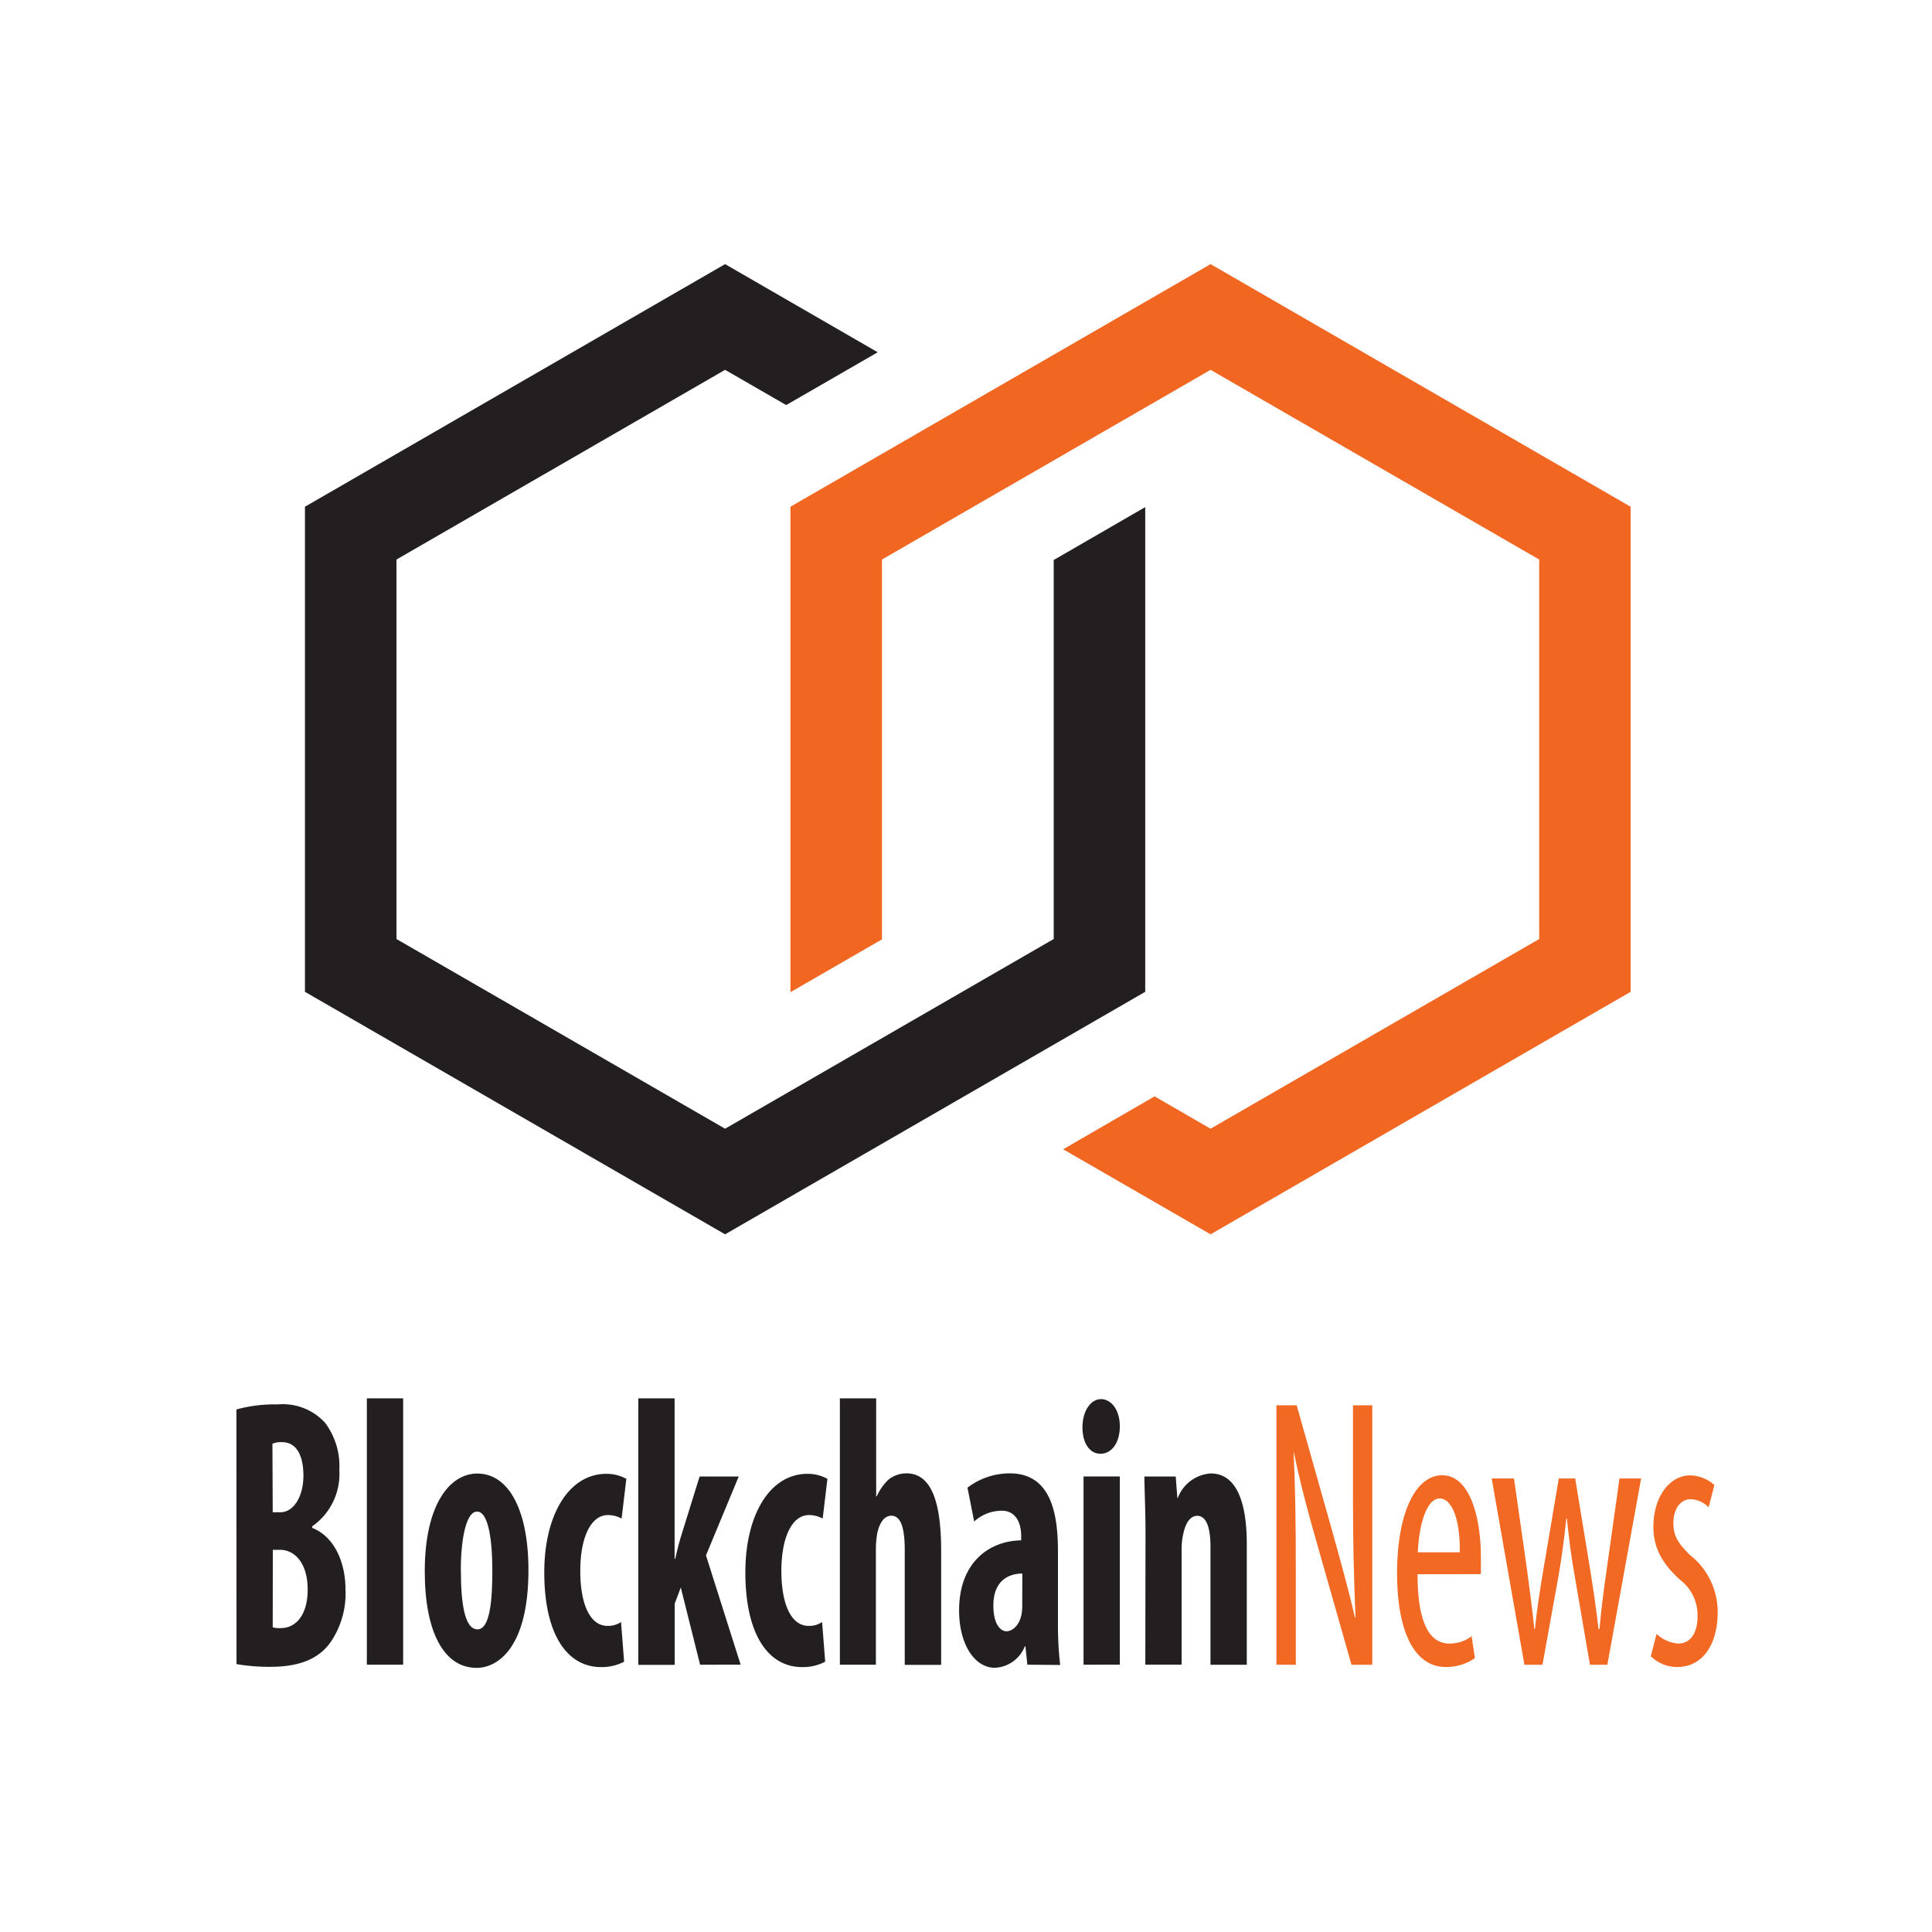 <svg id="Layer_1" data-name="Layer 1" xmlns="http://www.w3.org/2000/svg" width="7.06cm" height="7.06cm" viewBox="0 0 200.13 200.13"><defs><style>.cls-1{fill:#231f20;}.cls-2{fill:#f16923;}.cls-3{fill:#f16722;}</style></defs><title>blockchain-news</title><path class="cls-1" d="M24.49,146a14.91,14.91,0,0,1,4.28-.52,5.91,5.91,0,0,1,4.91,1.91,7.46,7.46,0,0,1,1.47,4.86,6.63,6.63,0,0,1-2.81,5.86v.16c2.24.88,3.45,3.47,3.45,6.42a8.94,8.94,0,0,1-1.44,5.26c-1.15,1.75-3.1,2.71-6.35,2.71a19.92,19.92,0,0,1-3.5-.28Zm3.76,10.65h.8c1.35,0,2.38-1.6,2.38-3.79,0-2-.66-3.47-2.21-3.47a2.24,2.24,0,0,0-1,.16Zm0,11.92a2.57,2.57,0,0,0,.83.08c1.52,0,2.79-1.28,2.79-4s-1.32-4.07-2.81-4.11h-.8Z"/><path class="cls-1" d="M38,144.85h3.76v27.59H38Z"/><path class="cls-1" d="M54.74,162.64c0,8.13-3.25,10.13-5.37,10.13-3.36,0-5.37-3.67-5.37-10,0-7,2.64-10.13,5.43-10.13C52.73,152.63,54.74,156.49,54.74,162.64Zm-7,0c0,3.35.37,6.14,1.72,6.14S51,165.51,51,162.64c0-2.67-.32-6.06-1.58-6.06S47.73,160,47.73,162.64Z"/><path class="cls-1" d="M64.65,172.13a5,5,0,0,1-2.38.56c-3.56,0-5.89-3.43-5.89-9.81,0-6,2.56-10.21,6.43-10.21a4.2,4.2,0,0,1,2.07.52l-.49,4.11a3,3,0,0,0-1.41-.36c-1.81,0-2.87,2.39-2.87,5.78,0,3.55,1.06,5.7,2.81,5.7a2.37,2.37,0,0,0,1.41-.4Z"/><path class="cls-1" d="M69.88,161.48h.06c.26-1.12.46-1.91.72-2.71l1.81-5.82h4.05l-3.39,8.17,3.59,11.32H72.52l-2-8-.63,1.68v6.34H66.12V144.85h3.76Z"/><path class="cls-1" d="M85.48,172.13a5,5,0,0,1-2.38.56c-3.56,0-5.89-3.43-5.89-9.81,0-6,2.56-10.21,6.43-10.21a4.2,4.2,0,0,1,2.07.52l-.49,4.11a3,3,0,0,0-1.41-.36c-1.81,0-2.87,2.39-2.87,5.78,0,3.55,1.06,5.7,2.81,5.7a2.37,2.37,0,0,0,1.41-.4Z"/><path class="cls-1" d="M87,144.85h3.76V155h.06A5.57,5.57,0,0,1,92,153.3a3,3,0,0,1,1.9-.68c2.59,0,3.59,3,3.59,8v11.84H93.72V160.6c0-1.91-.26-3.59-1.38-3.59-.63,0-1.18.52-1.47,1.83a10.65,10.65,0,0,0-.14,1.48v12.12H87Z"/><path class="cls-1" d="M106.42,172.44l-.2-1.91h-.06a3.5,3.5,0,0,1-3.1,2.23c-2.13,0-3.71-2.47-3.71-5.94,0-5.1,3.25-7.22,6.43-7.26v-.44c0-1.52-.66-2.63-2-2.63a4.24,4.24,0,0,0-2.87,1.12l-.69-3.51a7.25,7.25,0,0,1,4.37-1.48c4.28,0,5,4.15,5,8.09V168a36.17,36.17,0,0,0,.23,4.47ZM105.9,163c-1.26,0-3,.6-3,3.31,0,2,.78,2.67,1.35,2.67s1.29-.52,1.55-1.67a4.66,4.66,0,0,0,.09-.92Z"/><path class="cls-1" d="M116,147.76c0,1.67-.83,2.83-2,2.83s-1.9-1.16-1.87-2.83.89-2.83,1.92-2.83S116,146,116,147.76Zm-3.76,24.68v-19.5H116v19.5Z"/><path class="cls-1" d="M118.66,158.81c0-2.15-.09-4-.12-5.86h3.25l.17,2.23H122a3.92,3.92,0,0,1,3.42-2.55c2.67,0,3.73,3,3.73,7.3v12.52h-3.76v-12.2c0-1.67-.29-3.23-1.38-3.23-.63,0-1.15.6-1.41,1.75a7,7,0,0,0-.2,1.79v11.88h-3.76Z"/><path class="cls-2" d="M132.22,172.44V145.57h2.1l3.56,12.6c.8,2.87,1.81,6.46,2.47,9.37h.06c-.17-4.23-.26-7.7-.26-12.36v-9.61h2v26.88H140l-3.68-12.92c-.78-2.71-1.61-5.78-2.3-9.13H134c.17,3.59.23,7,.23,12.76v9.29Z"/><path class="cls-2" d="M146.84,163.07c0,5.9,1.7,7.18,3.3,7.18a3.68,3.68,0,0,0,2.3-.76l.34,2.27a5.2,5.2,0,0,1-3,.92c-3.33,0-5.06-3.79-5.06-9.69,0-6.26,1.9-10.17,4.68-10.17s4,4.15,4,8.53c0,.72,0,1.24,0,1.71Zm4.37-2.27c.06-3.87-1-5.58-2.07-5.58-1.44,0-2.18,3-2.27,5.58Z"/><path class="cls-2" d="M156.83,153.15l1.35,9.45c.26,2.07.57,4.15.75,6.14H159c.2-2,.55-4.23.86-6.06l1.61-9.53h1.7l1.52,9.25c.34,2.15.66,4.19.89,6.34h.11c.17-2,.43-4,.75-6.22l1.32-9.37H170l-3.5,19.3H164.7l-1.61-9.37c-.34-1.87-.55-3.59-.78-5.78h-.06c-.23,2.27-.49,4.07-.8,5.9l-1.67,9.25h-1.87l-3.39-19.3Z"/><path class="cls-2" d="M171.6,169.25a3.65,3.65,0,0,0,2.24,1c1.26,0,2-1.08,2-2.79a4.58,4.58,0,0,0-1.78-3.79c-1.81-1.63-2.79-3.27-2.79-5.5,0-3.11,1.67-5.34,3.82-5.34a3.89,3.89,0,0,1,2.5,1l-.6,2.31a2.72,2.72,0,0,0-1.84-.84c-1.21,0-1.81,1.2-1.81,2.43s.34,2,1.72,3.35a7.5,7.5,0,0,1,2.87,5.86c0,3.87-1.9,5.74-4.17,5.74a3.88,3.88,0,0,1-2.76-1.12Z"/><polygon class="cls-3" points="125.4 27.36 81.88 52.49 81.88 102.74 81.91 102.76 91.39 97.29 91.36 97.27 91.36 57.96 125.4 38.31 159.44 57.96 159.44 97.27 125.4 116.92 119.6 113.57 110.13 119.05 125.4 127.86 168.91 102.74 168.91 52.49 125.4 27.36"/><polygon class="cls-1" points="109.15 58.01 109.15 97.27 75.11 116.92 41.07 97.27 41.07 57.96 75.11 38.31 81.44 41.96 90.92 36.49 75.11 27.36 31.59 52.49 31.59 102.74 75.11 127.86 118.63 102.74 118.63 52.53 109.15 58.01"/></svg>